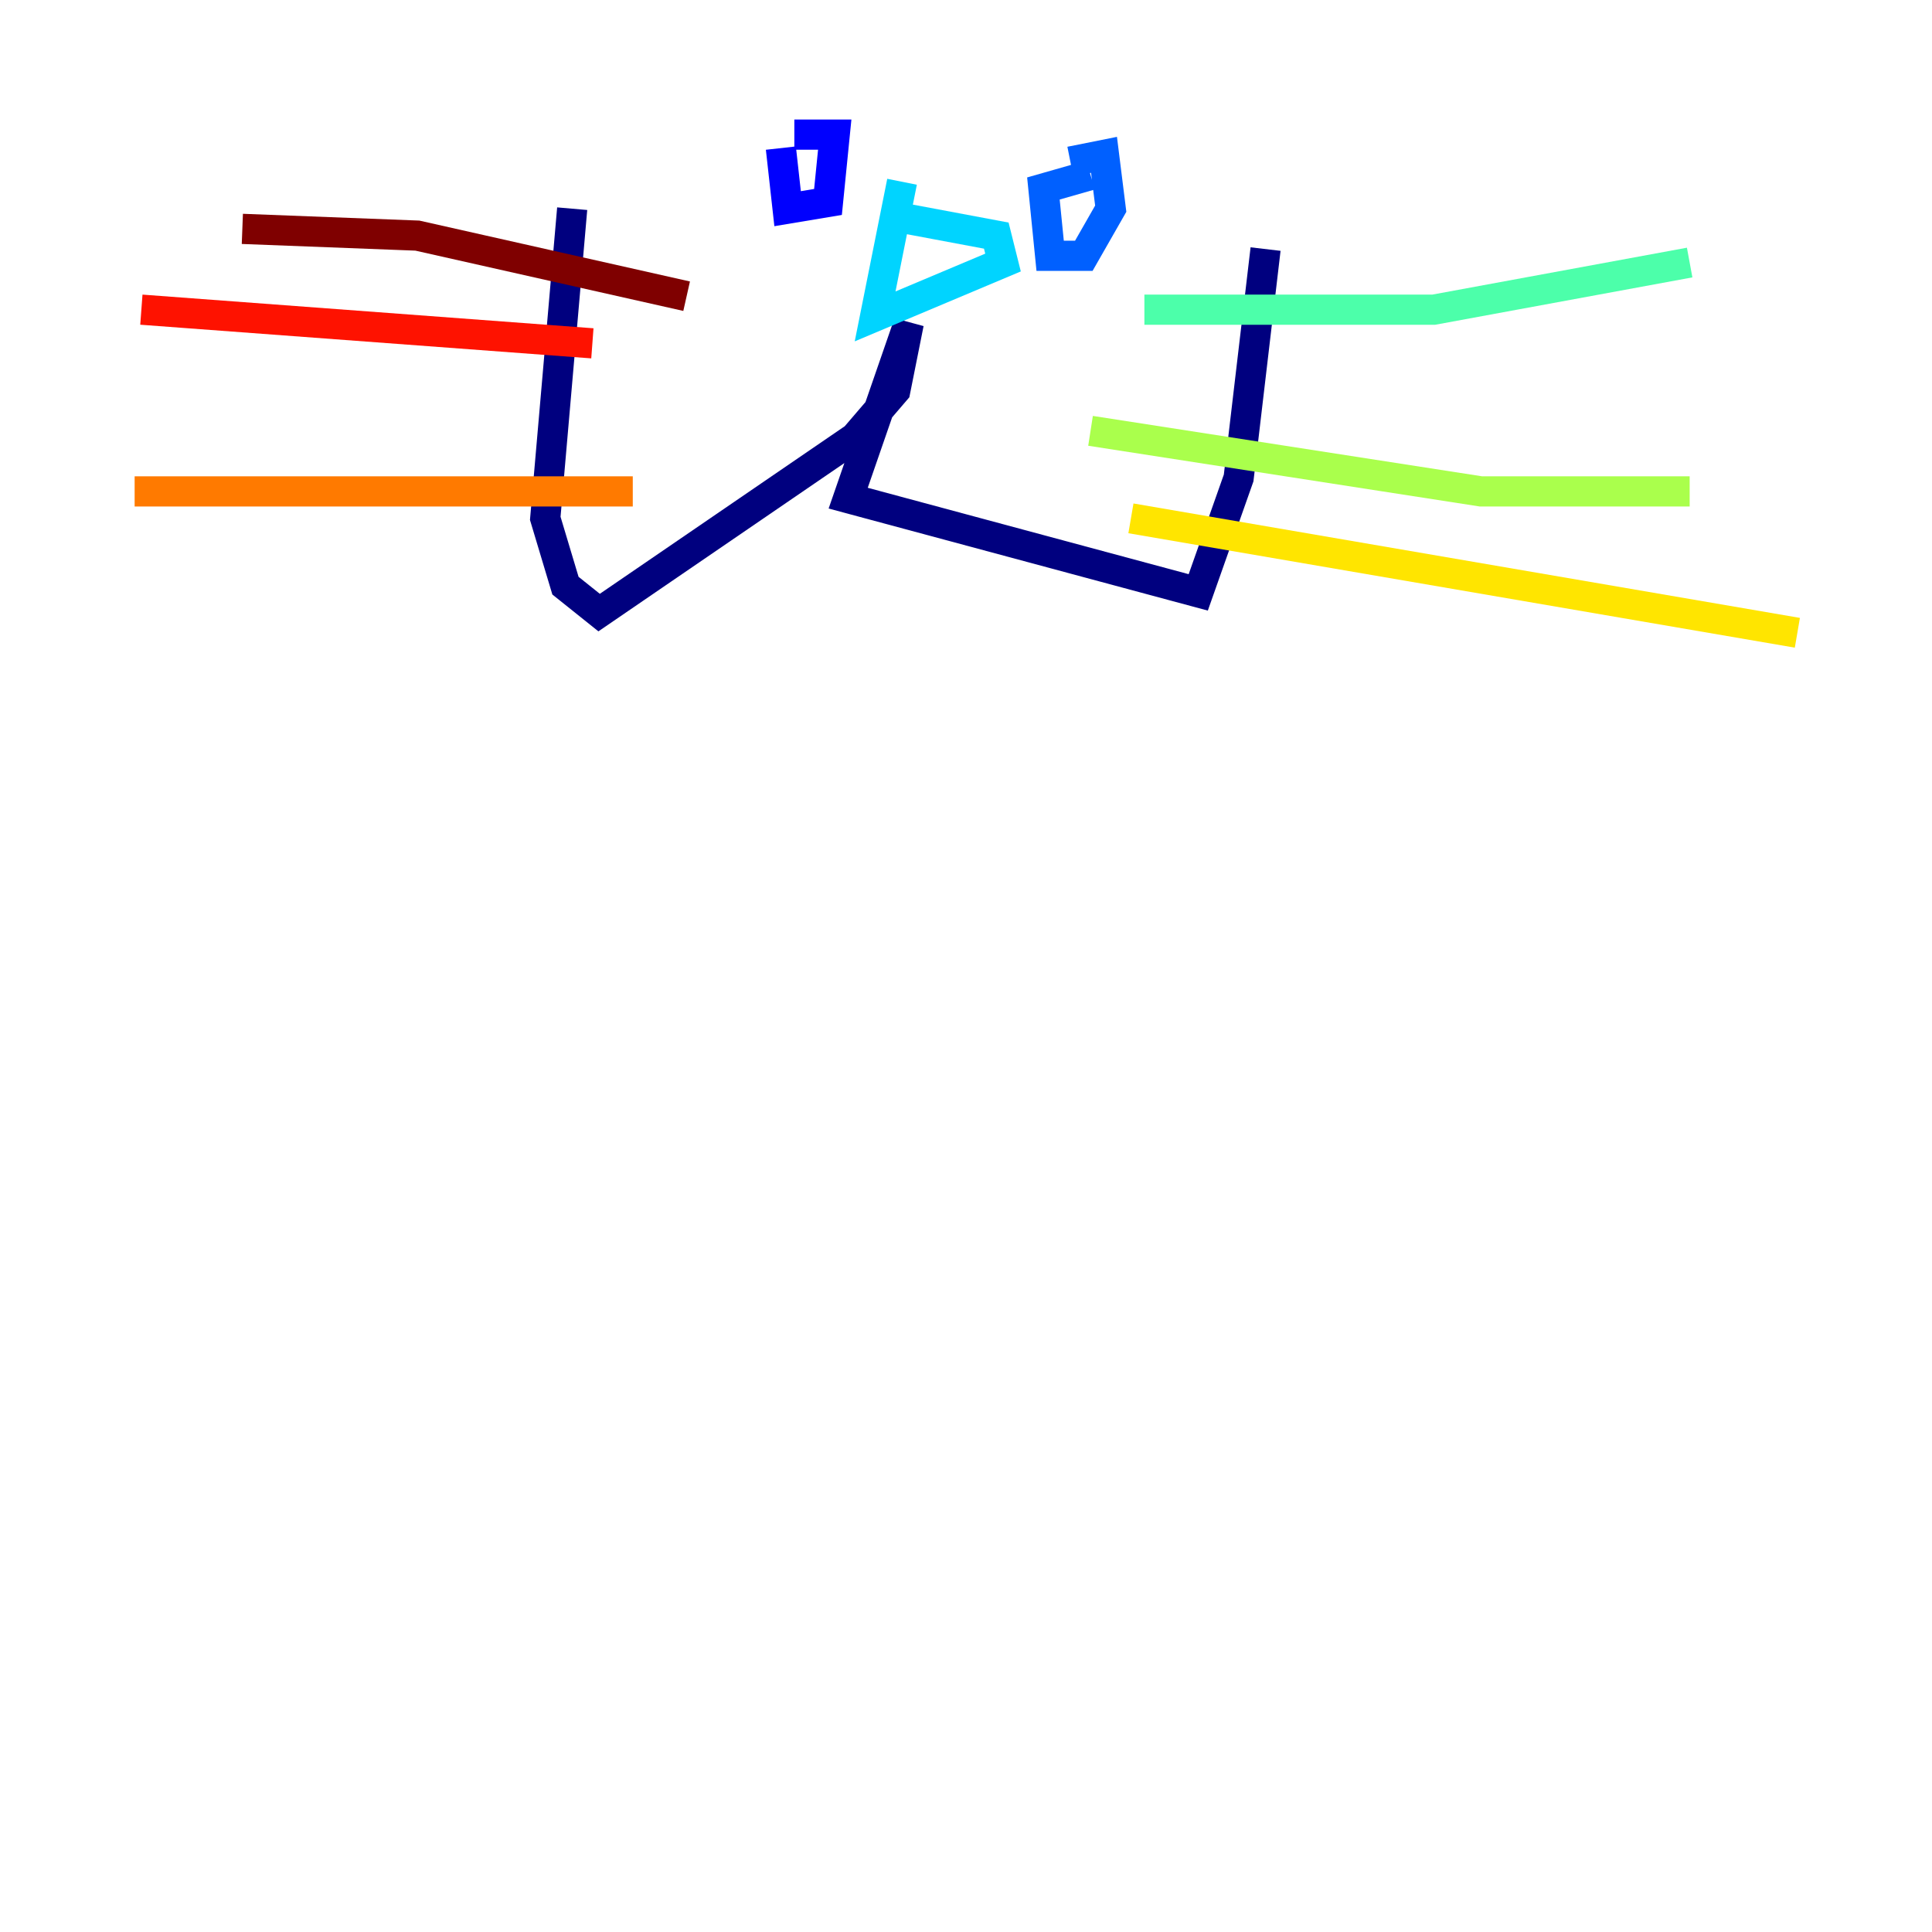 <?xml version="1.0" encoding="utf-8" ?>
<svg baseProfile="tiny" height="128" version="1.2" viewBox="0,0,128,128" width="128" xmlns="http://www.w3.org/2000/svg" xmlns:ev="http://www.w3.org/2001/xml-events" xmlns:xlink="http://www.w3.org/1999/xlink"><defs /><polyline fill="none" points="37.909,13.826 36.125,34.342 37.463,38.801 39.693,40.585 56.641,28.989 59.317,25.868 60.209,21.408 56.195,33.004 79.387,39.247 82.063,31.666 83.847,16.502" stroke="#00007f" stroke-width="2" /><polyline fill="none" points="51.735,9.812 52.181,13.826 54.857,13.38 55.303,8.92 52.627,8.92" stroke="#0000fe" stroke-width="2" /><polyline fill="none" points="72.251,11.596 69.129,12.488 69.575,16.948 71.805,16.948 73.589,13.826 73.143,10.258 70.913,10.704" stroke="#0060ff" stroke-width="2" /><polyline fill="none" points="58.871,14.272 66.007,15.61 66.453,17.394 57.979,20.962 59.763,12.042" stroke="#00d4ff" stroke-width="2" /><polyline fill="none" points="75.819,20.516 94.996,20.516 111.944,17.394" stroke="#4cffaa" stroke-width="2" /><polyline fill="none" points="72.251,28.544 98.118,32.557 111.944,32.557" stroke="#aaff4c" stroke-width="2" /><polyline fill="none" points="74.927,34.342 119.08,41.923" stroke="#ffe500" stroke-width="2" /><polyline fill="none" points="41.923,32.557 8.92,32.557" stroke="#ff7a00" stroke-width="2" /><polyline fill="none" points="39.247,22.746 9.366,20.516" stroke="#fe1200" stroke-width="2" /><polyline fill="none" points="45.491,19.624 27.652,15.61 16.056,15.164" stroke="#7f0000" stroke-width="2" /></svg>